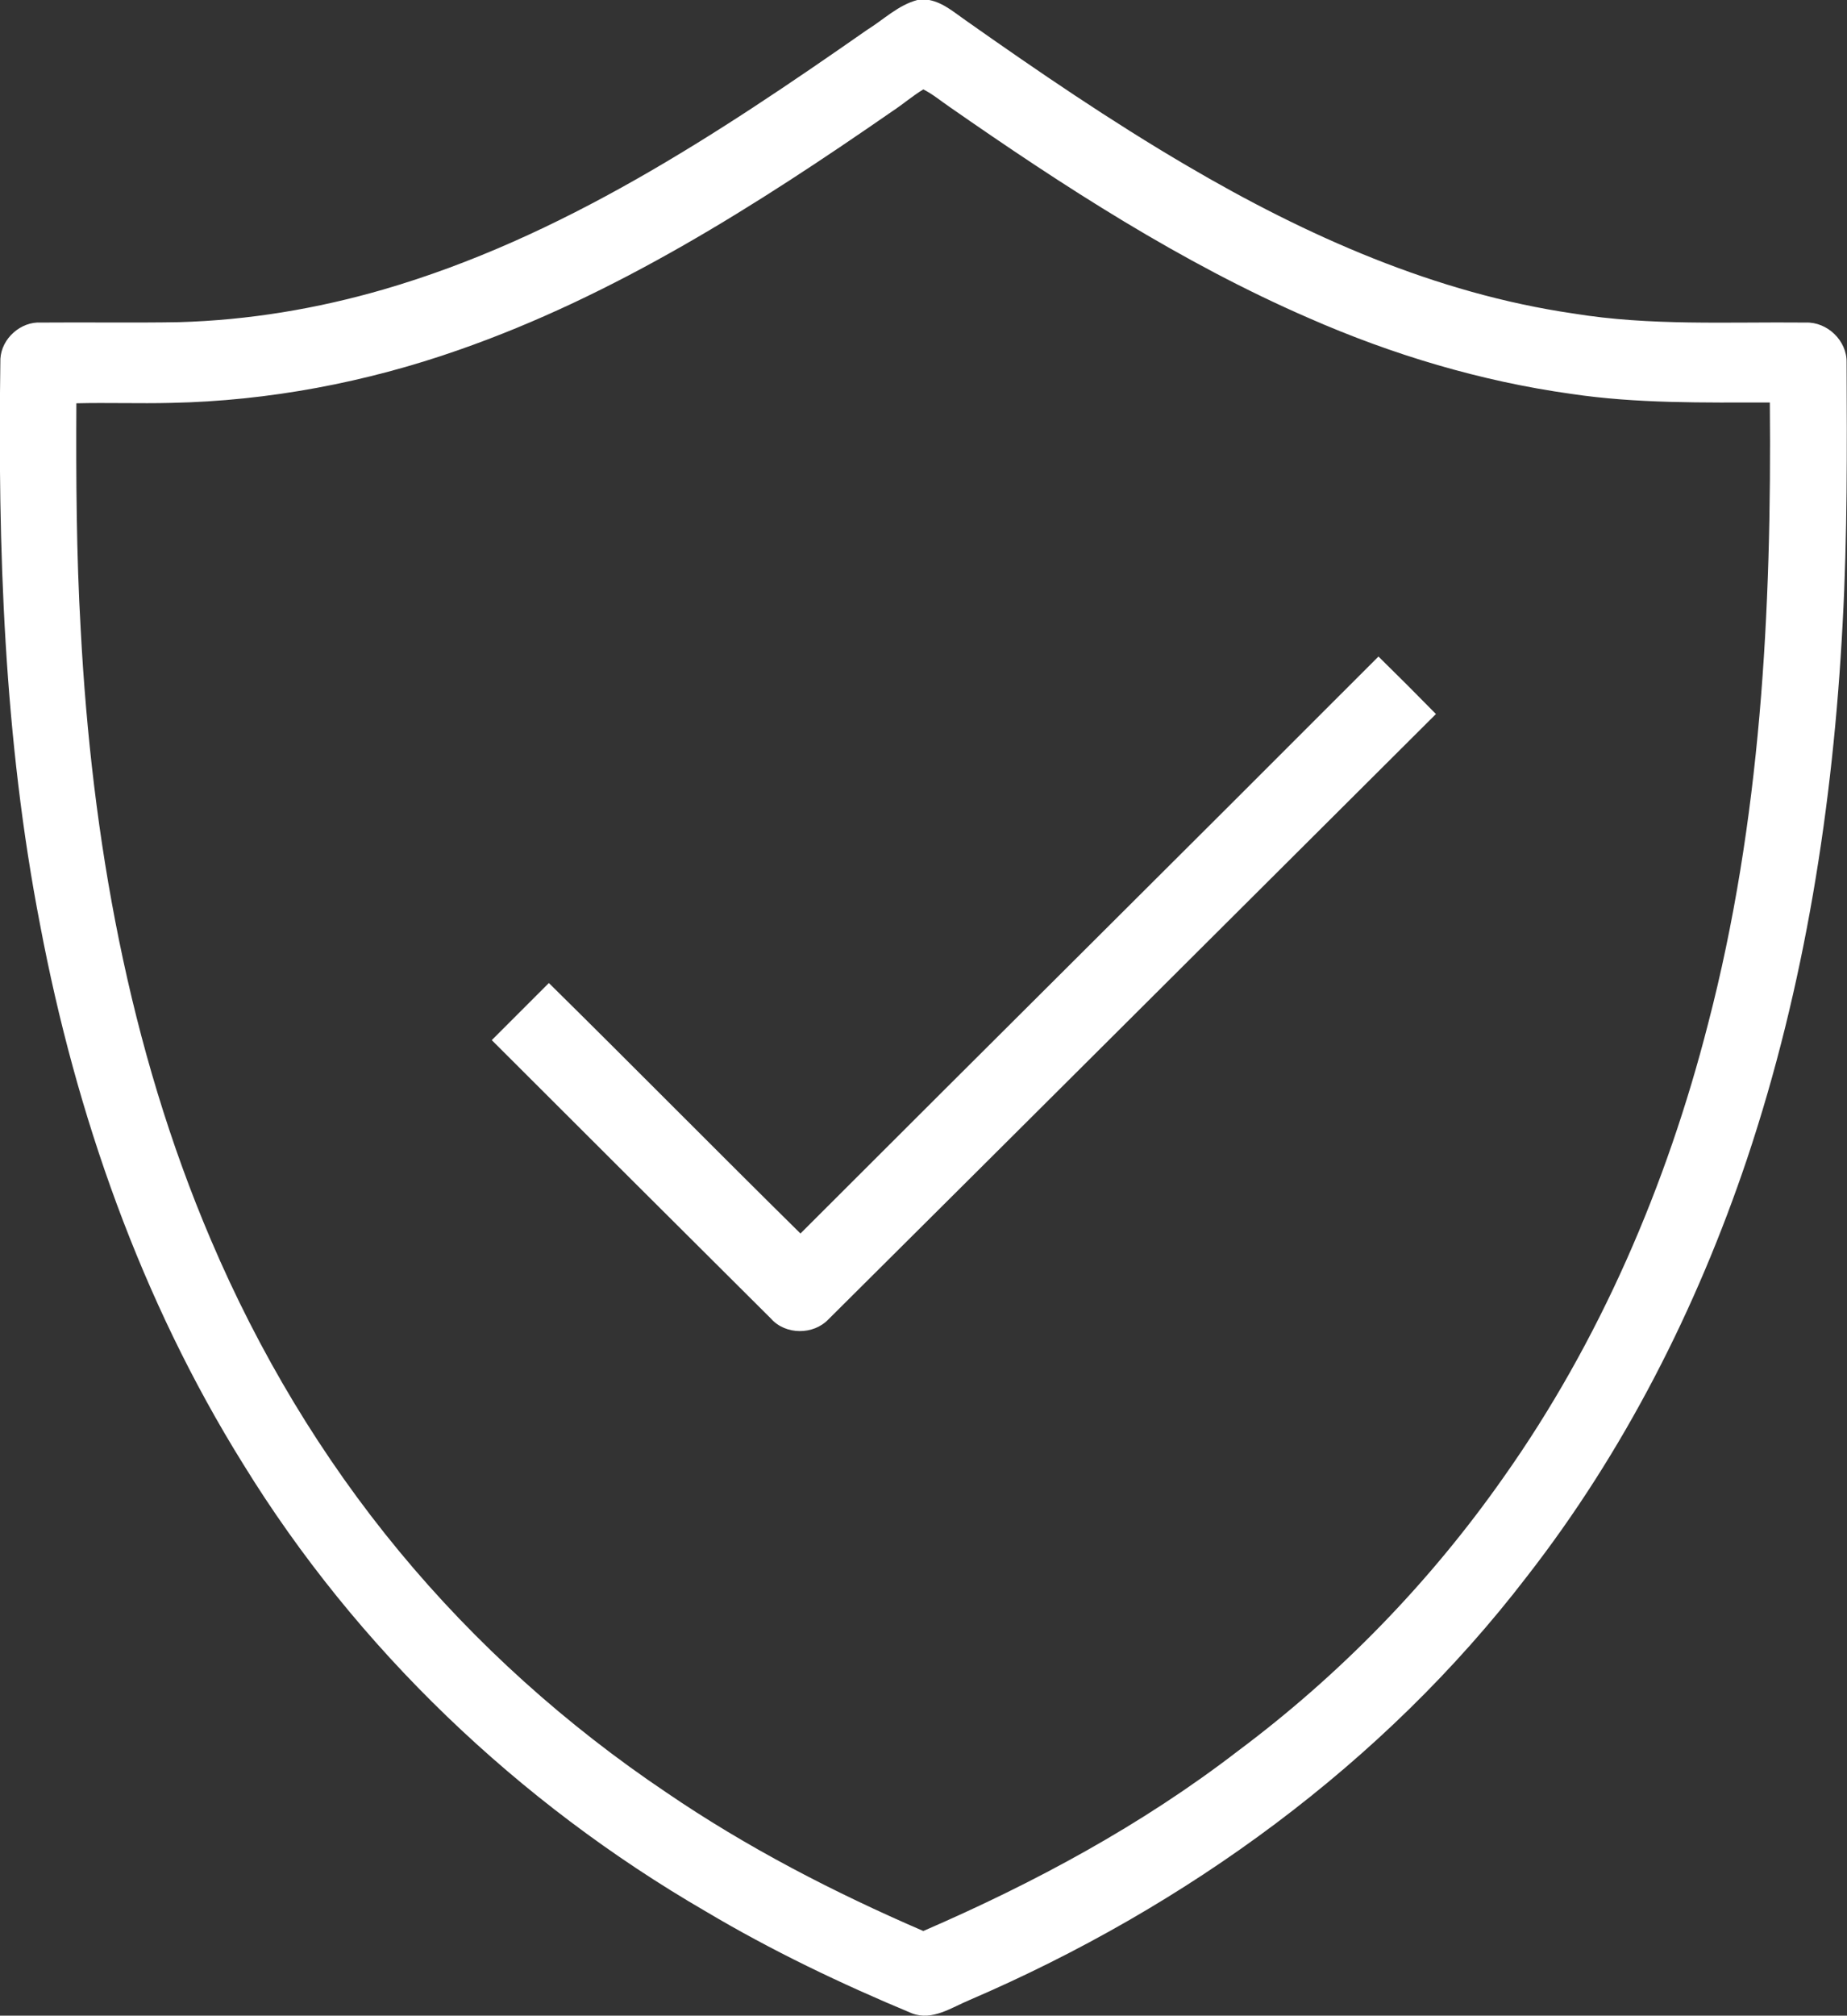 <?xml version="1.0" encoding="utf-8"?>
<!-- Generator: Adobe Illustrator 19.2.1, SVG Export Plug-In . SVG Version: 6.00 Build 0)  -->
<svg version="1.1" id="Слой_1" xmlns="http://www.w3.org/2000/svg" xmlns:xlink="http://www.w3.org/1999/xlink" x="0px" y="0px"
	 viewBox="0 0 469.1 511.8" style="enable-background:new 0 0 469.1 511.8;" xml:space="preserve">
<rect x="0" y="0" width="469.1" height="511.8" fill="#333333" stroke="none"/>
<style type="text/css">
	.st0{fill:#FFFFFF;}
</style>
<g>
	<path class="st0" d="M233,0h3c3.6,0.7,6.4,3.2,9.3,5.2c18.3,12.9,36.9,25.6,56.2,36.9c30.3,17.8,63.1,32.4,98.1,37.5
		c19.5,3.2,39.3,2.1,59,2.3c5.5-0.2,10.5,4.6,10.4,10.1c0.1,22,0.2,44.1-1,66.1c-2.4,46.2-9.6,92.3-24.3,136.2
		c-12.8,38-31.2,74.3-55.9,106c-36.5,47.6-86.6,83.9-141.5,107.5c-4.6,1.9-9.5,5.4-14.7,3.4c-18-7.5-35.6-15.9-52.4-25.9
		c-47.6-27.6-88.6-66.7-117.4-113.5c-26-41.7-42.5-88.8-51.6-136.9C1,187.6-0.6,139.2,0.1,91.1c0.3-5.2,5.2-9.5,10.3-9.2
		c11.7-0.1,23.4,0.1,35.1-0.1c17.6-0.5,35-3.4,51.9-8.3c45.1-13.1,84.7-39.3,122.8-65.9C224.4,5,228.1,1.3,233,0 M226.7,28.2
		C192.2,52.1,156.3,75,116.4,88.9c-23.4,8.2-48.2,12.9-73,13.4c-8,0.2-16-0.1-24,0.1c-0.1,19.2,0,38.4,1.1,57.5
		c2.8,52.9,12.2,106.1,33.1,155c12.1,28.4,28.1,55.2,47.8,79c19.5,23.6,42.5,44.2,67.8,61.2c20.5,14,42.6,25.4,65.3,35.2
		c28.2-12.2,55.5-26.9,79.9-45.7c26-19.4,48.8-42.9,67.4-69.4c24.5-34.6,41.5-74.2,52-115.2c13.4-51.4,16.2-104.9,15.7-157.8
		c-16.9,0-33.8,0.3-50.5-2.2c-22.9-3.2-45.3-9.9-66.5-19.2c-32.5-14.1-62.4-33.5-91.4-53.7c-2.2-1.5-4.2-3.2-6.6-4.4
		C231.7,24.4,229.3,26.5,226.7,28.2"/>
	<path class="st0" d="M350.1,166.7c4.9,4.8,9.8,9.7,14.6,14.6c-51.4,51.2-102.8,102.5-154.3,153.7c-3.8,4-10.9,4-14.6-0.2
		c-23.6-23.5-47.3-47.1-70.9-70.7c4.8-4.8,9.7-9.7,14.5-14.5c21.4,21.1,42.5,42.5,63.9,63.6C252.3,264.2,301.3,215.6,350.1,166.7"/>
</g>
</svg>
